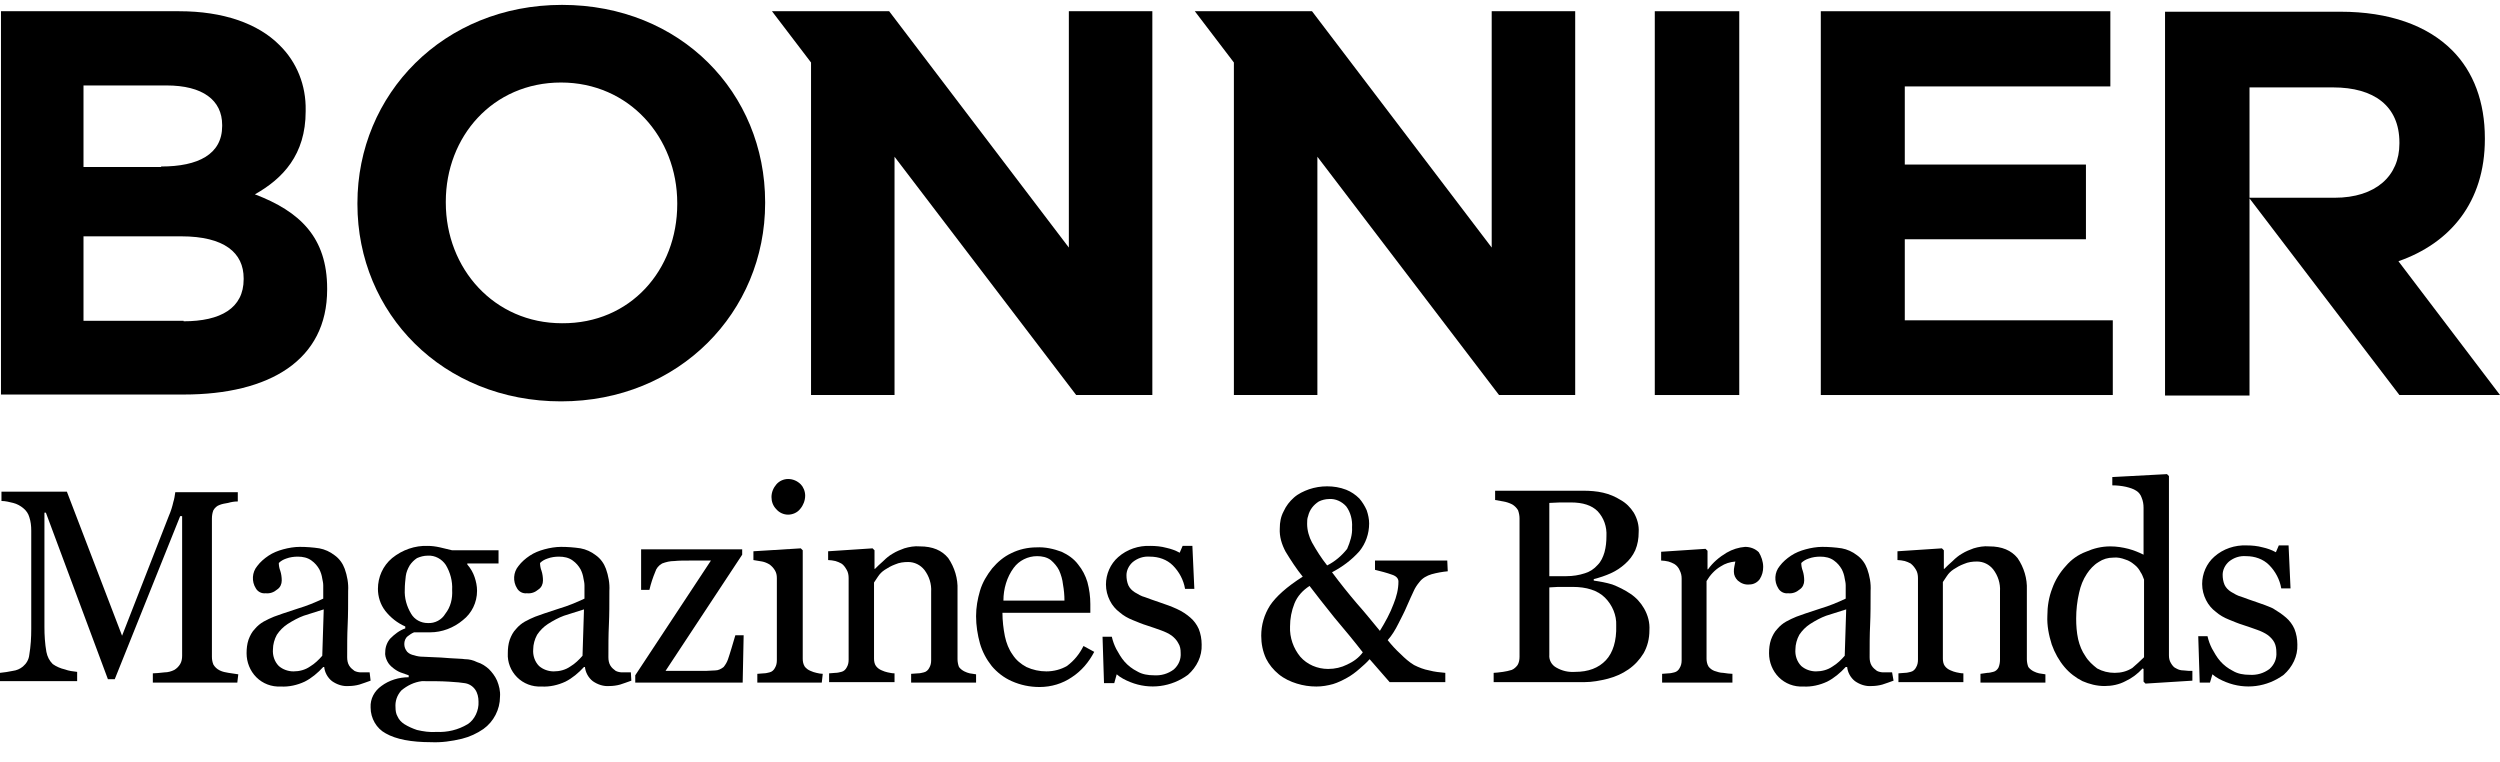 <?xml version="1.0" encoding="utf-8"?>
<!-- Generator: Adobe Illustrator 19.2.1, SVG Export Plug-In . SVG Version: 6.00 Build 0)  -->
<svg version="1.1" id="Lager_1" xmlns="http://www.w3.org/2000/svg" xmlns:xlink="http://www.w3.org/1999/xlink" x="0px" y="0px"
	 width="512px" height="156px" viewBox="0 0 512 156" style="enable-background:new 0 0 512 156;" xml:space="preserve">
<g>
	<path d="M48.6,139.8H31.3v-1.9c0.6,0,1.4-0.1,2.4-0.2c0.7,0,1.4-0.2,2-0.5c0.5-0.3,0.9-0.7,1.2-1.2c0.3-0.5,0.4-1.1,0.4-1.7v-28.6
		h-0.4l-13.4,33.4h-1.4L9.4,105H9.1v23.4c0,1.7,0.1,3.4,0.4,5.1c0.2,1,0.6,1.8,1.3,2.5c0.7,0.5,1.6,0.9,2.5,1.1
		c0.8,0.3,1.6,0.4,2.5,0.5v1.9H0v-1.7c0.9-0.1,1.7-0.2,2.6-0.4c0.8-0.1,1.5-0.4,2.1-0.9c0.7-0.6,1.2-1.4,1.3-2.4
		c0.3-1.8,0.4-3.5,0.4-5.3v-20.1c0-1-0.1-1.9-0.4-2.8c-0.2-0.7-0.6-1.3-1.2-1.8c-0.6-0.5-1.3-0.9-2.1-1.1c-0.8-0.2-1.6-0.4-2.4-0.4
		v-1.9h13.4l11.3,29.5l9.6-24.6c0.4-0.9,0.7-1.9,0.9-2.8c0.2-0.6,0.3-1.3,0.4-2h12.8v1.9c-0.7,0-1.3,0.1-2,0.3
		c-0.6,0.1-1.2,0.2-1.7,0.4c-0.6,0.2-1,0.6-1.3,1.1c-0.2,0.5-0.3,1.1-0.3,1.7v28.3c0,0.6,0.1,1.1,0.3,1.6c0.3,0.5,0.7,0.9,1.3,1.2
		s1.2,0.4,1.8,0.5c0.7,0.1,1.3,0.2,2,0.3L48.6,139.8z"/>
	<path d="M75.9,139.4c-0.9,0.3-1.6,0.6-2.3,0.8c-0.7,0.2-1.5,0.3-2.2,0.3c-1.2,0.1-2.4-0.3-3.4-1c-0.9-0.7-1.5-1.8-1.6-2.9h-0.2
		c-1.1,1.2-2.4,2.3-3.8,3c-1.5,0.7-3.2,1.1-4.9,1c-1.9,0.1-3.7-0.6-5-1.9c-1.3-1.3-2-3.1-2-4.9c0-1,0.1-1.9,0.4-2.8
		c0.3-0.8,0.7-1.6,1.3-2.2c0.5-0.6,1.1-1.1,1.8-1.5c0.7-0.4,1.4-0.7,2.1-1c0.8-0.3,2.5-0.9,5-1.7c1.7-0.5,3.4-1.2,5.1-2v-2.7
		c0-0.5-0.1-0.9-0.2-1.4c-0.1-0.7-0.3-1.3-0.6-1.9c-0.4-0.7-0.9-1.3-1.6-1.8c-0.8-0.6-1.8-0.8-2.8-0.8c-0.8,0-1.6,0.1-2.4,0.4
		c-0.6,0.2-1.1,0.5-1.5,0.9c0,0.5,0.1,1.1,0.3,1.6c0.2,0.6,0.3,1.3,0.3,2s-0.3,1.4-0.9,1.8c-0.7,0.6-1.5,0.9-2.4,0.8
		c-0.8,0.1-1.6-0.3-2-1c-0.9-1.4-0.8-3.3,0.3-4.6c0.6-0.8,1.4-1.5,2.3-2.1c0.9-0.6,1.9-1,3-1.3s2.3-0.5,3.4-0.5c1.3,0,2.7,0.1,4,0.3
		c1.1,0.2,2.2,0.7,3.1,1.4c1,0.7,1.7,1.7,2.1,2.8c0.5,1.4,0.8,3,0.7,4.5c0,2.6,0,4.9-0.1,7c-0.1,2.1-0.1,4.2-0.1,6.6
		c0,0.6,0.1,1.2,0.4,1.7c0.3,0.5,0.7,0.8,1.1,1.1c0.4,0.2,0.9,0.3,1.3,0.3c0.6,0,1.2,0,1.8,0L75.9,139.4z M66.3,124.8
		c-1.6,0.5-2.9,0.9-4.1,1.3c-1.1,0.4-2.2,1-3.3,1.7c-0.9,0.6-1.6,1.3-2.2,2.2c-0.5,0.9-0.8,2-0.8,3c-0.1,1.2,0.3,2.5,1.2,3.4
		c0.8,0.7,1.9,1.1,3,1.1c1.2,0,2.4-0.3,3.4-1c1-0.6,1.8-1.4,2.5-2.2L66.3,124.8z"/>
	<path d="M100.1,137c0.7,0.7,1.3,1.5,1.7,2.4c0.4,1,0.7,2.1,0.6,3.3c0,2.6-1.3,5.1-3.4,6.6c-1.3,0.9-2.8,1.6-4.4,2
		c-2.1,0.5-4.2,0.8-6.3,0.7c-4.1,0-7.2-0.6-9.3-1.8c-1.9-1-3.1-3.1-3.1-5.3c-0.1-1.8,0.8-3.4,2.2-4.4c1.6-1.2,3.6-1.8,5.6-1.8v-0.4
		c-0.6-0.2-1.1-0.4-1.7-0.6c-0.5-0.2-1-0.5-1.5-0.9c-0.5-0.4-0.9-0.8-1.2-1.4c-0.3-0.6-0.5-1.3-0.4-1.9c0-1,0.4-2,1-2.7
		c0.9-0.9,1.9-1.7,3.1-2.1v-0.4c-1.6-0.7-3-1.8-4.1-3.2c-1-1.3-1.5-2.9-1.5-4.5c0-2.4,1-4.7,2.9-6.3c2.1-1.7,4.7-2.6,7.3-2.5
		c0.8,0,1.6,0.1,2.5,0.3c0.8,0.2,1.6,0.4,2.5,0.6h9.5v2.7h-6.4v0.2c0.7,0.8,1.2,1.7,1.5,2.6c0.3,0.9,0.5,1.8,0.5,2.8
		c0,2.4-1.1,4.6-2.9,6c-1.9,1.6-4.3,2.5-6.7,2.5h-3.3c-0.5,0.2-0.9,0.5-1.3,0.8c-0.5,0.4-0.7,1-0.7,1.6s0.2,1.1,0.6,1.6
		c0.4,0.4,0.9,0.6,1.4,0.7c0.6,0.2,1.2,0.3,1.9,0.3c0.7,0,1.4,0.1,2.2,0.1c0.7,0,1.9,0.1,3.3,0.2c1.4,0.1,2.4,0.1,3,0.2
		c0.9,0,1.7,0.2,2.5,0.6C98.7,135.9,99.4,136.4,100.1,137z M98,143.7c0-0.9-0.2-1.8-0.7-2.5c-0.5-0.7-1.3-1.2-2.2-1.3
		c-0.5-0.1-1.6-0.2-3.2-0.3c-1.6-0.1-3.4-0.1-5.5-0.1c-1.6,0.2-3,0.9-4.2,1.9c-0.9,1-1.3,2.2-1.2,3.5c0,0.6,0.1,1.3,0.4,1.8
		c0.3,0.7,0.8,1.2,1.4,1.6c0.8,0.5,1.7,0.9,2.6,1.2c1.3,0.3,2.6,0.5,4,0.4c2.2,0.1,4.4-0.4,6.4-1.6C97.2,147.4,98.1,145.5,98,143.7
		L98,143.7z M92.6,120.8c0.1-1.8-0.4-3.6-1.3-5.1c-0.8-1.2-2.2-2-3.7-1.9c-0.8,0-1.5,0.2-2.2,0.5c-0.6,0.4-1.1,0.9-1.5,1.5
		c-0.4,0.7-0.7,1.4-0.8,2.2c-0.1,0.9-0.2,1.8-0.2,2.7c-0.1,1.8,0.4,3.5,1.3,5c0.7,1.2,2,1.9,3.4,1.9c1.5,0.1,2.9-0.7,3.6-1.9
		C92.3,124.3,92.7,122.6,92.6,120.8L92.6,120.8z"/>
	<path d="M129.3,139.4c-0.9,0.3-1.6,0.6-2.3,0.8s-1.5,0.3-2.2,0.3c-1.2,0.1-2.4-0.3-3.4-1c-0.9-0.7-1.5-1.8-1.6-2.9h-0.2
		c-1.1,1.2-2.4,2.3-3.8,3c-1.5,0.7-3.2,1.1-4.9,1c-1.9,0.1-3.7-0.6-5-1.9c-1.3-1.3-2-3.1-1.9-4.9c0-1,0.1-1.9,0.4-2.8
		c0.3-0.8,0.7-1.6,1.3-2.2c0.5-0.6,1.1-1.1,1.8-1.5c0.7-0.4,1.4-0.7,2.1-1c0.8-0.3,2.5-0.9,5-1.7c1.7-0.5,3.4-1.2,5.1-2v-2.7
		c0-0.5-0.1-0.9-0.2-1.4c-0.1-0.7-0.3-1.3-0.6-1.9c-0.4-0.7-0.9-1.3-1.6-1.8c-0.8-0.6-1.8-0.8-2.8-0.8c-0.8,0-1.6,0.1-2.4,0.4
		c-0.6,0.2-1.1,0.5-1.5,0.9c0,0.5,0.1,1.1,0.3,1.6c0.2,0.6,0.3,1.3,0.3,2s-0.3,1.4-0.9,1.8c-0.7,0.6-1.5,0.9-2.4,0.8
		c-0.8,0.1-1.6-0.3-2-1c-0.9-1.4-0.8-3.3,0.3-4.6c0.6-0.8,1.4-1.5,2.3-2.1c0.9-0.6,1.9-1,3-1.3c1.1-0.3,2.3-0.5,3.4-0.5
		c1.3,0,2.7,0.1,4,0.3c1.1,0.2,2.2,0.7,3.1,1.4c1,0.7,1.7,1.7,2.1,2.8c0.5,1.4,0.8,3,0.7,4.5c0,2.6,0,4.9-0.1,7
		c-0.1,2.1-0.1,4.2-0.1,6.6c0,0.6,0.1,1.2,0.4,1.7c0.3,0.5,0.7,0.8,1.1,1.1c0.4,0.2,0.9,0.3,1.3,0.3c0.6,0,1.2,0,1.8,0L129.3,139.4z
		 M119.6,124.8c-1.6,0.5-2.9,0.9-4.1,1.3c-1.1,0.4-2.2,1-3.3,1.7c-0.9,0.6-1.6,1.3-2.2,2.2c-0.5,0.9-0.8,2-0.8,3
		c-0.1,1.2,0.3,2.5,1.2,3.4c0.8,0.7,1.9,1.1,3,1.1c1.2,0,2.4-0.3,3.4-1c1-0.6,1.8-1.4,2.5-2.2L119.6,124.8z"/>
	<path d="M152.1,139.8h-22v-1.5l15.5-23.5h-3.8c-1.6,0-2.8,0-3.7,0.1c-0.9,0-1.7,0.2-2.5,0.5c-0.7,0.4-1.2,1-1.4,1.7
		c-0.5,1.2-0.9,2.4-1.2,3.7h-1.7v-8.3H152v1.1l-15.7,23.8h2.2h2.6h2.3c0.8,0,1.8,0,3.1-0.1c0.6,0,1.2-0.3,1.7-0.7
		c0.4-0.5,0.7-1,0.9-1.6c0.2-0.5,0.4-1.3,0.7-2.2c0.3-0.9,0.5-1.8,0.8-2.7h1.7L152.1,139.8z"/>
	<path d="M168.3,139.8h-13.2V138l1.3-0.1c0.4,0,0.8-0.1,1.2-0.2c0.5-0.1,0.9-0.5,1.1-0.9c0.3-0.5,0.4-1,0.4-1.6v-16.8
		c0-0.6-0.1-1.1-0.4-1.6c-0.3-0.5-0.7-0.9-1.1-1.2c-0.5-0.3-1-0.5-1.5-0.6c-0.6-0.1-1.2-0.2-1.8-0.3v-1.8l9.7-0.6l0.4,0.4v22.2
		c0,0.6,0.1,1.1,0.4,1.6c0.3,0.4,0.7,0.7,1.2,0.9c0.4,0.2,0.8,0.3,1.2,0.4c0.4,0.1,0.9,0.2,1.3,0.2L168.3,139.8z M164.9,101.5
		c0,1-0.4,2-1,2.7c-0.6,0.8-1.6,1.2-2.5,1.2c-0.9,0-1.8-0.4-2.4-1.1c-0.7-0.7-1-1.6-1-2.5c0-1,0.4-1.9,1-2.6
		c0.6-0.7,1.5-1.1,2.4-1.1c1,0,1.9,0.4,2.6,1.1C164.5,99.7,164.9,100.6,164.9,101.5L164.9,101.5z"/>
	<path d="M199.9,139.8h-13.3V138l1.4-0.1c0.4,0,0.8-0.1,1.2-0.2c0.5-0.1,0.9-0.5,1.1-0.9c0.3-0.5,0.4-1,0.4-1.6v-14
		c0.1-1.6-0.4-3.2-1.4-4.5c-0.8-1-2-1.6-3.3-1.6c-0.9,0-1.8,0.1-2.7,0.5c-0.8,0.3-1.5,0.7-2.1,1.1s-1,0.8-1.4,1.4
		c-0.3,0.4-0.5,0.8-0.8,1.2v15.6c0,0.5,0.1,1.1,0.4,1.5c0.3,0.4,0.7,0.7,1.2,0.9c0.4,0.2,0.8,0.3,1.2,0.4c0.5,0.1,0.9,0.2,1.4,0.2
		v1.8h-13.4v-1.8l1.3-0.1c0.4,0,0.8-0.1,1.2-0.2c0.5-0.1,0.9-0.5,1.1-0.9c0.3-0.5,0.4-1,0.4-1.6v-16.7c0-0.6-0.1-1.2-0.4-1.7
		c-0.3-0.5-0.6-1-1.1-1.3c-0.4-0.2-0.8-0.4-1.2-0.5c-0.5-0.1-1-0.2-1.5-0.2v-1.8l9.1-0.6l0.4,0.4v3.8h0.1c0.4-0.4,1-1,1.7-1.6
		c0.6-0.6,1.2-1.1,1.9-1.5c0.8-0.5,1.6-0.8,2.4-1.1c1-0.3,2.1-0.5,3.2-0.4c2.6,0,4.5,0.8,5.8,2.4c1.3,1.9,2,4.2,1.9,6.5V135
		c0,0.5,0.1,1.1,0.3,1.6c0.3,0.4,0.7,0.7,1.1,0.9s0.7,0.3,1.1,0.4c0.4,0.1,0.9,0.1,1.3,0.2L199.9,139.8z"/>
	<path d="M224.1,133.5c-1.1,2.1-2.6,3.9-4.6,5.2c-1.9,1.3-4.2,2-6.6,2c-2,0-3.9-0.4-5.7-1.2c-1.6-0.7-3-1.8-4.1-3.1
		c-1.1-1.4-1.9-2.9-2.4-4.6c-0.5-1.8-0.8-3.7-0.8-5.6c0-1.8,0.3-3.5,0.8-5.2c0.5-1.7,1.4-3.2,2.5-4.6c1.1-1.3,2.4-2.4,3.9-3.1
		c1.6-0.8,3.4-1.2,5.2-1.2c1.7-0.1,3.5,0.3,5.1,0.9c1.3,0.6,2.5,1.4,3.4,2.6c0.9,1.1,1.5,2.3,1.9,3.6c0.4,1.5,0.6,3,0.6,4.5v1.8h-18
		c0,1.6,0.2,3.3,0.5,4.8c0.3,1.4,0.8,2.7,1.6,3.8c0.7,1.1,1.7,1.9,2.8,2.5c1.3,0.6,2.7,0.9,4.1,0.9c1.5,0,3-0.4,4.2-1.1
		c1.5-1.1,2.6-2.5,3.4-4.1L224.1,133.5z M218,123c0-1.1-0.1-2.2-0.3-3.3c-0.1-1-0.4-2-0.8-2.9c-0.4-0.8-1-1.5-1.7-2.1
		c-0.8-0.6-1.8-0.8-2.8-0.8c-1.9,0-3.7,0.9-4.8,2.4c-1.4,1.9-2.1,4.3-2.1,6.7L218,123z"/>
	<path d="M243.8,126.5c0.7,0.6,1.3,1.4,1.7,2.3c0.4,1,0.6,2.1,0.6,3.2c0.1,2.4-1,4.6-2.8,6.2c-3.4,2.5-7.8,3.1-11.8,1.5
		c-1-0.4-2-0.9-2.8-1.6l-0.5,1.8h-2.1l-0.3-9.5h1.9c0.2,0.9,0.5,1.7,0.9,2.5c0.5,0.9,1,1.8,1.7,2.6c0.7,0.8,1.6,1.5,2.6,2
		c1,0.6,2.2,0.8,3.4,0.8c1.5,0.1,2.9-0.3,4.1-1.2c1-0.9,1.5-2.1,1.4-3.4c0-0.7-0.1-1.4-0.5-2c-0.3-0.6-0.8-1.1-1.3-1.5
		c-0.7-0.5-1.4-0.8-2.2-1.1c-0.9-0.3-1.9-0.7-2.9-1c-1-0.3-1.9-0.7-2.9-1.1s-1.9-0.9-2.7-1.6c-0.8-0.6-1.5-1.4-2-2.4
		c-0.5-1-0.8-2.1-0.8-3.3c0-2.1,0.9-4.2,2.5-5.6c1.8-1.6,4.2-2.4,6.6-2.3c1.1,0,2.2,0.1,3.3,0.4c0.9,0.2,1.8,0.5,2.7,1l0.6-1.4h2
		l0.4,8.8h-1.9c-0.3-1.8-1.2-3.5-2.5-4.8c-1.2-1.2-2.9-1.8-4.7-1.8c-1.3-0.1-2.5,0.3-3.5,1.1c-0.8,0.7-1.3,1.7-1.3,2.7
		c0,0.7,0.1,1.4,0.4,2.1c0.3,0.6,0.7,1,1.3,1.4c0.7,0.4,1.3,0.8,2.1,1c0.8,0.3,1.9,0.7,3.1,1.1c1.2,0.4,2.3,0.8,3.4,1.3
		C242.1,125.2,243,125.8,243.8,126.5z"/>
	<path d="M296.5,117c-1.1,0.1-2.2,0.3-3.3,0.6c-1,0.3-1.9,0.8-2.5,1.6c-0.5,0.6-0.9,1.2-1.2,1.9c-0.4,0.9-0.9,1.9-1.4,3.1
		c-0.5,1.2-1.1,2.3-1.7,3.5c-0.6,1.2-1.3,2.4-2.2,3.4c0.8,1,1.7,2,2.7,2.9c0.8,0.8,1.7,1.6,2.7,2.2c1,0.5,2,0.9,3.1,1.1
		c1.1,0.3,2.2,0.4,3.3,0.5v1.9h-11.4l-4.1-4.7c-0.6,0.7-1.3,1.3-2.1,2c-0.8,0.7-1.6,1.3-2.5,1.8s-1.9,1-2.9,1.3
		c-1.1,0.3-2.2,0.5-3.4,0.5c-1.4,0-2.7-0.2-4-0.6c-1.3-0.4-2.6-1-3.7-1.9c-1.1-0.9-2-2-2.6-3.2c-0.7-1.5-1-3.1-1-4.7
		c0-2.2,0.6-4.3,1.8-6.2c1.2-1.8,3.4-3.8,6.7-5.9c-1.3-1.6-2.4-3.3-3.5-5.1c-0.8-1.5-1.3-3.1-1.2-4.8c0-1.2,0.2-2.4,0.8-3.5
		c0.5-1.1,1.2-2,2.1-2.8s2-1.3,3.1-1.7c1.2-0.4,2.4-0.6,3.7-0.6c1.3,0,2.6,0.2,3.9,0.7c1,0.4,1.9,1,2.7,1.8c0.6,0.7,1.1,1.5,1.5,2.4
		c0.3,0.9,0.5,1.8,0.5,2.7c0,2.1-0.7,4.1-2,5.7c-1.6,1.8-3.5,3.2-5.6,4.3c1.7,2.3,3.4,4.4,5.1,6.4c1.7,1.9,3.2,3.8,4.7,5.6
		c1.1-1.8,2.1-3.6,2.8-5.5c0.6-1.5,1-3,1-4.6c0-0.6-0.4-1.1-1.3-1.4c-1.1-0.4-2.3-0.7-3.5-1v-1.9h14.8L296.5,117z M279.1,133.6
		c-1.7-2.2-3.6-4.5-5.8-7.1c-2.1-2.6-3.8-4.8-5.1-6.5c-1.4,0.9-2.5,2.1-3.1,3.6s-0.9,3.1-0.9,4.7c-0.1,2.3,0.7,4.5,2.1,6.2
		c1.4,1.6,3.5,2.5,5.7,2.5c1.4,0,2.7-0.3,3.9-0.9C277.2,135.5,278.3,134.7,279.1,133.6z M276.9,108c0.1-1.5-0.3-3.1-1.2-4.3
		c-0.9-1-2.2-1.6-3.5-1.5c-0.7,0-1.5,0.2-2.1,0.5c-1.1,0.7-1.9,1.7-2.2,3c-0.2,0.5-0.2,1-0.2,1.6c0,1.3,0.4,2.7,1,3.8
		c0.9,1.6,1.9,3.2,3.1,4.7c1.6-0.8,3-2,4.1-3.4C276.5,111,277,109.5,276.9,108L276.9,108z"/>
	<path d="M333.9,121.6c1.2,0.8,2.1,1.8,2.8,3c0.8,1.4,1.2,2.9,1.1,4.5c0,1.7-0.4,3.3-1.2,4.7c-0.8,1.3-1.8,2.4-3.1,3.3
		c-1.3,0.9-2.7,1.5-4.2,1.9c-1.6,0.4-3.2,0.7-4.8,0.7h-18.6v-1.9c0.4,0,1.1-0.1,1.9-0.2c0.6-0.1,1.2-0.2,1.8-0.4
		c0.5-0.2,0.9-0.6,1.2-1c0.3-0.5,0.4-1.1,0.4-1.7v-28.3c0-0.6-0.1-1.1-0.3-1.7c-0.3-0.5-0.7-0.9-1.2-1.2c-0.6-0.3-1.2-0.5-1.8-0.6
		c-0.6-0.1-1.1-0.2-1.7-0.3v-1.9h18.1c1.3,0,2.7,0.1,4,0.4c1.3,0.3,2.5,0.8,3.6,1.5c1.1,0.6,2,1.5,2.7,2.6c0.7,1.2,1.1,2.6,1,4
		c0,1.3-0.2,2.5-0.7,3.7c-0.5,1.1-1.2,2-2.1,2.8s-1.8,1.4-2.9,1.9c-1.1,0.5-2.3,0.9-3.5,1.2v0.3c1.3,0.2,2.5,0.4,3.8,0.8
		C331.5,120.2,332.7,120.8,333.9,121.6z M327.2,115.7c0.7-0.7,1.1-1.6,1.4-2.6c0.3-1.1,0.4-2.2,0.4-3.3c0.1-1.9-0.5-3.7-1.8-5.1
		c-1.2-1.2-3-1.8-5.5-1.8c-0.6,0-1.3,0-2.2,0l-2.2,0.1V118h3.5c1.3,0,2.6-0.2,3.8-0.6C325.6,117.1,326.5,116.5,327.2,115.7
		L327.2,115.7z M331,128.1c0.1-2.1-0.8-4.2-2.3-5.7c-1.5-1.5-3.8-2.2-6.6-2.2c-1.2,0-2.2,0-3,0l-1.8,0.1v13.8
		c-0.1,1.1,0.5,2.1,1.4,2.6c1.2,0.7,2.5,1,3.9,0.9c2.7,0,4.8-0.8,6.3-2.4C330.3,133.7,331.1,131.3,331,128.1L331,128.1z"/>
	<path d="M361.1,116.1c0,0.9-0.2,1.7-0.7,2.5c-0.5,0.7-1.3,1.1-2.1,1.1c-0.9,0.1-1.7-0.2-2.4-0.8c-0.5-0.5-0.8-1.1-0.8-1.8
		c0-0.4,0-0.7,0.1-1.1c0.1-0.3,0.1-0.7,0.2-1c-1.1,0.1-2.1,0.4-3,1c-1.2,0.7-2.2,1.8-2.9,3v15.9c0,0.5,0.1,1.1,0.4,1.6
		c0.3,0.4,0.7,0.7,1.2,0.9c0.6,0.2,1.2,0.4,1.8,0.4c0.7,0.1,1.4,0.2,1.9,0.2v1.8h-14.4V138l1.3-0.1c0.4,0,0.8-0.1,1.2-0.2
		c0.5-0.1,0.9-0.5,1.1-0.9c0.3-0.5,0.4-1,0.4-1.6v-16.7c0-0.6-0.1-1.1-0.4-1.7c-0.2-0.5-0.6-1-1.1-1.3c-0.4-0.2-0.8-0.4-1.2-0.5
		c-0.5-0.1-1-0.2-1.5-0.2V113l9.1-0.6l0.4,0.4v3.8h0.1c1-1.4,2.3-2.5,3.8-3.4c1.2-0.7,2.5-1.1,3.8-1.2c1.1,0,2.1,0.4,2.8,1.1
		C360.7,113.9,361.1,115,361.1,116.1z"/>
	<path d="M387.8,139.4c-0.9,0.3-1.6,0.6-2.3,0.8c-0.7,0.2-1.5,0.3-2.2,0.3c-1.2,0.1-2.4-0.3-3.4-1c-0.9-0.7-1.5-1.8-1.6-2.9H378
		c-1.1,1.2-2.4,2.3-3.8,3c-1.5,0.7-3.2,1.1-4.9,1c-1.9,0.1-3.7-0.6-5-1.9c-1.3-1.3-2-3.1-2-4.9c0-1,0.1-1.9,0.4-2.8
		c0.3-0.8,0.7-1.6,1.3-2.2c0.5-0.6,1.1-1.1,1.8-1.5s1.4-0.7,2.1-1c0.8-0.3,2.5-0.9,5-1.7c1.7-0.5,3.4-1.2,5.1-2v-2.7
		c0-0.5-0.1-0.9-0.2-1.4c-0.1-0.7-0.3-1.3-0.6-1.9c-0.4-0.7-0.9-1.3-1.6-1.8c-0.8-0.6-1.8-0.8-2.8-0.8c-0.8,0-1.6,0.1-2.4,0.4
		c-0.6,0.2-1.1,0.5-1.5,0.9c0,0.5,0.1,1.1,0.3,1.6c0.2,0.6,0.3,1.3,0.3,2s-0.3,1.4-0.9,1.8c-0.7,0.6-1.5,0.9-2.4,0.8
		c-0.8,0.1-1.6-0.3-2-1c-0.9-1.4-0.8-3.3,0.3-4.6c0.6-0.8,1.4-1.5,2.3-2.1c0.9-0.6,1.9-1,3-1.3c1.1-0.3,2.3-0.5,3.4-0.5
		c1.3,0,2.7,0.1,4,0.3c1.1,0.2,2.2,0.7,3.1,1.4c1,0.7,1.7,1.7,2.1,2.8c0.5,1.4,0.8,3,0.7,4.5c0,2.6,0,4.9-0.1,7
		c-0.1,2-0.1,4.2-0.1,6.6c0,0.6,0.1,1.2,0.4,1.7c0.3,0.5,0.7,0.8,1.1,1.1c0.4,0.2,0.9,0.3,1.3,0.3c0.6,0,1.2,0,1.8,0L387.8,139.4z
		 M378.1,124.8c-1.6,0.5-2.9,0.9-4.1,1.3c-1.1,0.4-2.2,1-3.3,1.7c-0.9,0.6-1.6,1.3-2.2,2.2c-0.5,0.9-0.8,2-0.8,3
		c-0.1,1.2,0.3,2.5,1.2,3.4c0.8,0.7,1.9,1.1,3,1.1c1.2,0,2.4-0.3,3.4-1c1-0.6,1.8-1.4,2.5-2.2L378.1,124.8z"/>
	<path d="M418.9,139.8h-13.3V138l1.4-0.2c0.4,0,0.8-0.1,1.2-0.2c0.5-0.1,0.9-0.5,1.1-0.9c0.2-0.5,0.3-1,0.3-1.6v-14
		c0.1-1.6-0.4-3.2-1.4-4.5c-0.8-1-2-1.6-3.3-1.6c-0.9,0-1.8,0.1-2.7,0.5c-0.8,0.3-1.5,0.7-2.1,1.1c-0.6,0.4-1,0.8-1.4,1.4
		c-0.3,0.4-0.5,0.8-0.8,1.2v15.7c0,0.5,0.1,1.1,0.4,1.5c0.3,0.4,0.7,0.7,1.2,0.9c0.4,0.2,0.8,0.3,1.2,0.4c0.5,0.1,0.9,0.2,1.4,0.2
		v1.8h-13.3v-1.8l1.3-0.1c0.4,0,0.8-0.1,1.2-0.2c0.5-0.1,0.9-0.5,1.1-0.9c0.3-0.5,0.4-1,0.4-1.6v-16.7c0-0.6-0.1-1.2-0.4-1.7
		s-0.6-0.9-1.1-1.3c-0.4-0.2-0.8-0.4-1.2-0.5c-0.5-0.1-1-0.2-1.5-0.2v-1.8l9.1-0.6l0.4,0.4v3.8h0.1c0.4-0.4,1-1,1.7-1.6
		c0.6-0.6,1.2-1.1,1.9-1.5c0.8-0.5,1.6-0.8,2.4-1.1c1-0.3,2.1-0.5,3.2-0.4c2.6,0,4.5,0.8,5.8,2.4c1.3,1.9,2,4.2,1.9,6.5V135
		c0,0.5,0.1,1.1,0.3,1.6c0.3,0.4,0.7,0.7,1.1,0.9s0.7,0.3,1.1,0.4c0.4,0.1,0.9,0.1,1.3,0.2L418.9,139.8z"/>
	<path d="M449,139.4l-9.6,0.6l-0.4-0.4V137l-0.2-0.1c-1,1.1-2.2,2-3.5,2.6c-1.3,0.7-2.8,1-4.3,1c-1.6,0-3.1-0.4-4.5-1
		c-1.4-0.7-2.7-1.7-3.7-2.9c-1.1-1.3-2-2.9-2.6-4.6c-0.6-1.9-1-3.9-0.9-5.9c0-1.9,0.3-3.8,1-5.6c0.6-1.7,1.6-3.3,2.8-4.6
		c1.1-1.3,2.5-2.3,4.1-2.9c1.6-0.7,3.2-1.1,5-1.1c1.3,0,2.5,0.2,3.7,0.5c1.1,0.3,2.1,0.7,3.1,1.2V104c0-0.7-0.1-1.4-0.4-2.1
		c-0.2-0.6-0.6-1.1-1.1-1.4c-0.6-0.4-1.3-0.6-2.1-0.8c-0.9-0.2-1.9-0.3-2.8-0.3v-1.7l11.2-0.6l0.4,0.4v36.7c0,0.6,0.1,1.1,0.4,1.6
		c0.3,0.5,0.6,0.9,1.1,1.1c0.5,0.3,1,0.4,1.5,0.4c0.7,0.1,1.3,0.1,1.8,0.1V139.4z M439.1,134.6v-15.9c-0.2-0.5-0.4-1.1-0.7-1.5
		c-0.3-0.6-0.7-1.1-1.2-1.5c-0.6-0.5-1.2-0.9-1.9-1.1c-0.8-0.3-1.6-0.5-2.5-0.4c-1.1,0-2.1,0.3-3,0.9c-1,0.6-1.8,1.5-2.4,2.4
		c-0.8,1.2-1.3,2.5-1.6,3.9c-0.4,1.7-0.6,3.5-0.6,5.3c0,1.4,0.1,2.8,0.4,4.2c0.3,1.3,0.8,2.5,1.5,3.5c0.6,1,1.5,1.8,2.4,2.5
		c1.1,0.6,2.3,0.9,3.6,0.9c1.3,0,2.5-0.3,3.6-1C437.5,136.1,438.3,135.4,439.1,134.6L439.1,134.6z"/>
	<path d="M468.2,126.5c0.7,0.6,1.3,1.4,1.7,2.3c0.4,1,0.6,2.1,0.6,3.2c0.1,2.4-1,4.6-2.8,6.2c-3.4,2.5-7.8,3.1-11.8,1.5
		c-1-0.4-2-0.9-2.8-1.6l-0.5,1.7h-2.1l-0.3-9.5h1.9c0.2,0.9,0.5,1.7,0.9,2.5c0.5,0.9,1,1.8,1.7,2.6s1.6,1.5,2.6,2
		c1,0.6,2.2,0.8,3.4,0.8c1.5,0.1,2.9-0.3,4.1-1.2c1-0.9,1.5-2.1,1.4-3.4c0-0.7-0.1-1.4-0.4-2c-0.3-0.6-0.8-1.1-1.3-1.5
		c-0.7-0.5-1.4-0.8-2.2-1.1c-0.9-0.3-1.9-0.7-2.9-1c-1-0.3-1.9-0.7-2.9-1.1c-1-0.4-1.9-0.9-2.7-1.6c-0.8-0.6-1.5-1.4-2-2.4
		c-0.5-1-0.8-2.1-0.8-3.3c0-2.1,0.9-4.2,2.5-5.6c1.8-1.6,4.2-2.4,6.6-2.3c1.1,0,2.2,0.1,3.3,0.4c0.9,0.2,1.8,0.5,2.7,1l0.6-1.4h2
		l0.4,8.8h-1.9c-0.3-1.8-1.2-3.5-2.5-4.8c-1.2-1.2-2.9-1.8-4.7-1.8c-1.3-0.1-2.5,0.3-3.5,1.1c-0.8,0.7-1.3,1.7-1.3,2.7
		c0,0.7,0.1,1.4,0.4,2.1c0.3,0.6,0.7,1,1.3,1.4c0.7,0.4,1.3,0.8,2.1,1c0.8,0.3,1.9,0.7,3.1,1.1s2.3,0.8,3.4,1.3
		C466.5,125.2,467.4,125.8,468.2,126.5z"/>
</g>
<path d="M0.2,2.3h36.5c9,0,16.1,2.5,20.5,6.9c3.6,3.5,5.5,8.3,5.4,13.4v0.2c0,8.9-4.7,13.8-10.4,17C61.4,43.3,67,48.6,67,59.1v0.2
	c0,14.4-11.7,21.5-29.4,21.5H0.2V2.3z M33,34.1c7.6,0,12.5-2.5,12.5-8.3v-0.2c0-5.1-4-8.1-11.4-8.1h-17v16.7H33z M37.6,65.8
	c7.6,0,12.3-2.7,12.3-8.6V57c0-5.2-3.9-8.6-12.8-8.6h-20v17.3H37.6z"/>
<path d="M73.2,41.8v-0.2C73.2,19.3,90.8,1,115.1,1s41.6,18,41.6,40.4v0.2c0,22.3-17.6,40.6-41.8,40.6S73.2,64.2,73.2,41.8z
	 M138.7,41.8v-0.2c0-13.5-9.9-24.7-23.8-24.7c-14,0-23.6,11.1-23.6,24.4v0.2c0,13.5,9.9,24.7,23.8,24.7
	C129.1,66.3,138.7,55.3,138.7,41.8z"/>
<rect x="338.9" y="2.3" width="17.3" height="78.6"/>
<polygon points="372.9,2.3 432.2,2.3 432.2,17.7 390.1,17.7 390.1,33.7 427.2,33.7 427.2,49 390.1,49 390.1,65.6 432.7,65.6
	432.7,80.9 372.9,80.9 "/>
<polygon points="218.9,2.3 218.9,50.7 182.1,2.3 158.1,2.3 166.1,12.8 166.1,80.9 183.2,80.9 183.2,32.1 220.4,80.9 236,80.9
	236,2.3 "/>
<polygon points="305.5,2.3 305.5,50.7 268.7,2.3 244.7,2.3 252.7,12.8 252.7,80.9 269.8,80.9 269.8,32.1 307,80.9 322.6,80.9
	322.6,2.3 "/>
<path d="M460.6,17.9h17.2c8.4,0,13.6,3.8,13.6,11.3v0.2c0,6.6-4.8,11.1-13.3,11.1h-17.5l30.8,40.4H512l-20.8-27.4
	c10.6-3.7,17.7-12.1,17.7-25v-0.2c0-7.4-2.3-13.6-6.7-18c-5.1-5.1-12.9-7.9-22.9-7.9h-35.9v78.6h17.3V17.9z"/>
</svg>
